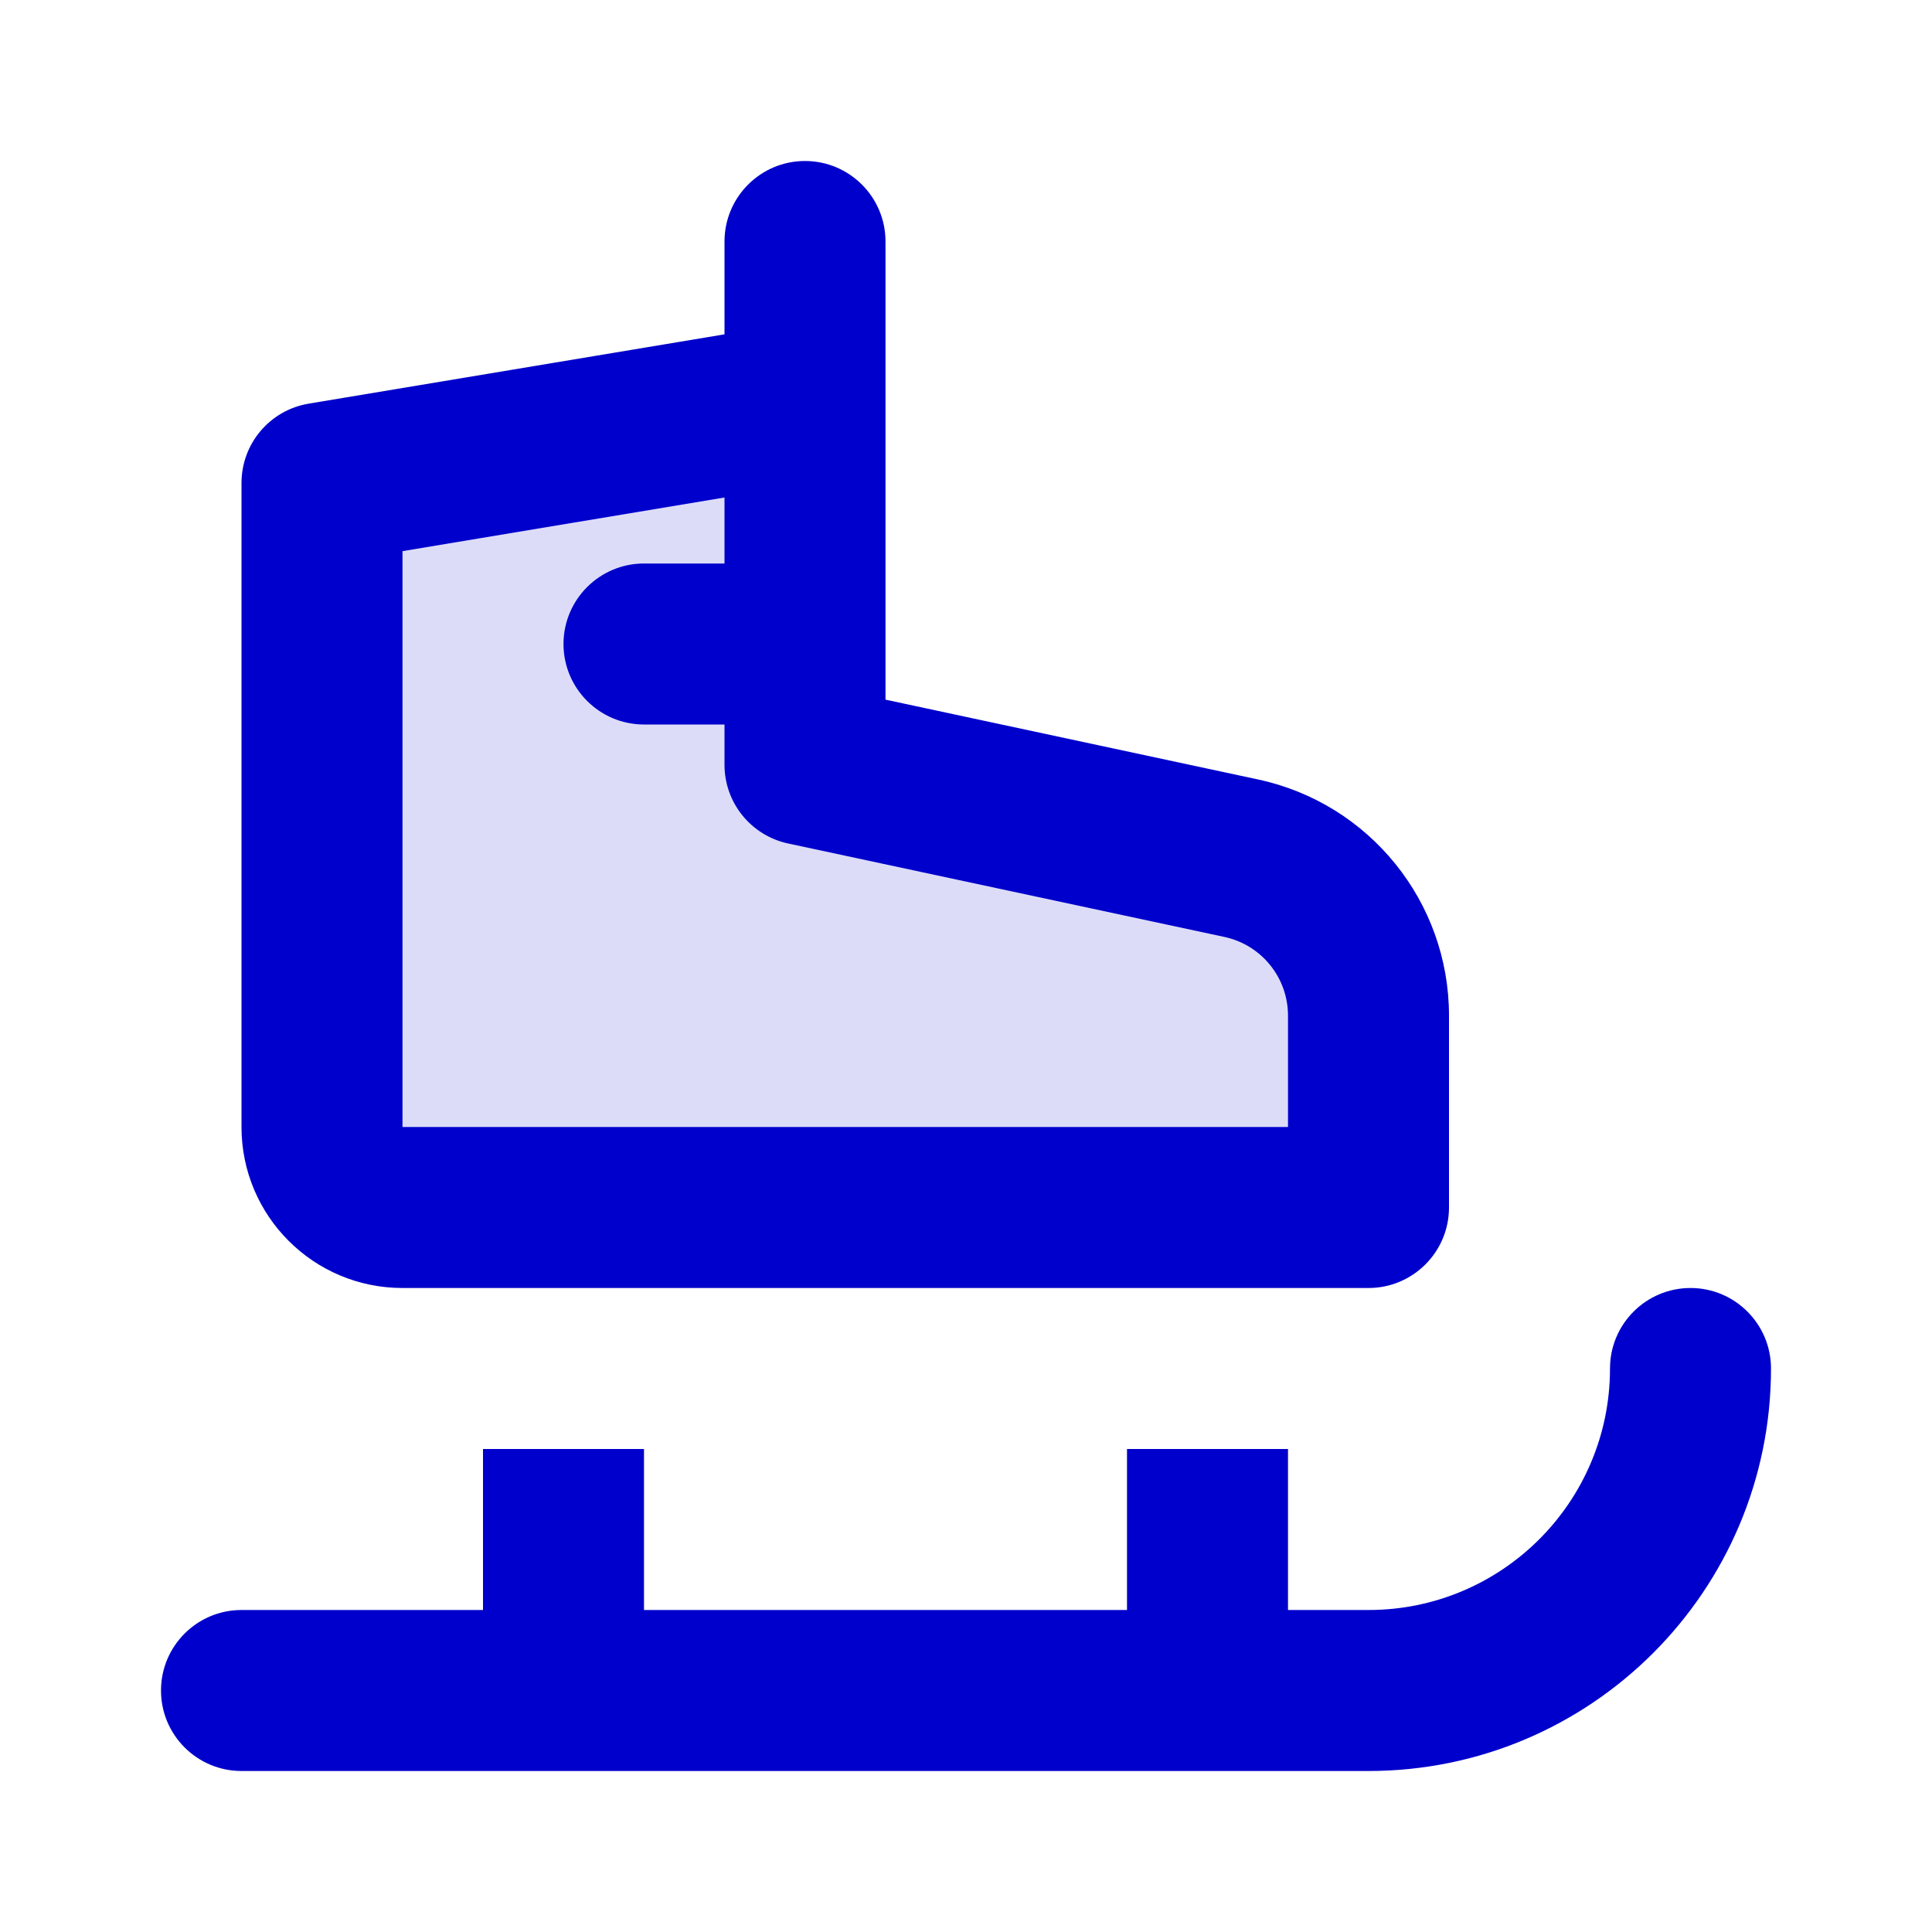 <svg width="24" height="24" viewBox="0 0 24 24" fill="none" xmlns="http://www.w3.org/2000/svg">
<path opacity="0.14" d="M17 15H5C4.448 15 4 14.552 4 14V6L10 5V9.5L15.419 10.661C16.341 10.859 17 11.674 17 12.617V15Z" fill="#0000CC"/>
<path d="M3 20C2.448 20 2 20.448 2 21C2 21.552 2.448 22 3 22V20ZM22 17C22 16.448 21.552 16 21 16C20.448 16 20 16.448 20 17H22ZM6 21C6 21.552 6.448 22 7 22C7.552 22 8 21.552 8 21H6ZM14 21C14 21.552 14.448 22 15 22C15.552 22 16 21.552 16 21H14ZM17 15V16C17.552 16 18 15.552 18 15H17ZM15.419 10.661L15.21 11.639L15.419 10.661ZM10 9.5H9C9 9.972 9.329 10.379 9.79 10.478L10 9.5ZM10.164 5.986C10.709 5.896 11.077 5.38 10.986 4.836C10.896 4.291 10.38 3.923 9.836 4.014L10.164 5.986ZM4 6L3.836 5.014C3.353 5.094 3 5.511 3 6H4ZM11 3C11 2.448 10.552 2 10 2C9.448 2 9 2.448 9 3H11ZM8 7C7.448 7 7 7.448 7 8C7 8.552 7.448 9 8 9V7ZM3 22H17V20H3V22ZM17 22C19.761 22 22 19.761 22 17H20C20 18.657 18.657 20 17 20V22ZM8 21V18H6V21H8ZM16 21V18H14V21H16ZM5 16H17V14H5V16ZM18 15V12.617H16V15H18ZM15.629 9.683L10.21 8.522L9.79 10.478L15.21 11.639L15.629 9.683ZM9.836 4.014L3.836 5.014L4.164 6.986L10.164 5.986L9.836 4.014ZM18 12.617C18 11.202 17.012 9.98 15.629 9.683L15.21 11.639C15.671 11.738 16 12.145 16 12.617H18ZM3 14C3 15.105 3.895 16 5 16V14H3ZM3 6V14H5V6H3ZM11 9.5V8H9V9.5H11ZM11 8V3H9V8H11ZM8 9H10V7H8V9Z" fill="#0000CC"/>
</svg>
